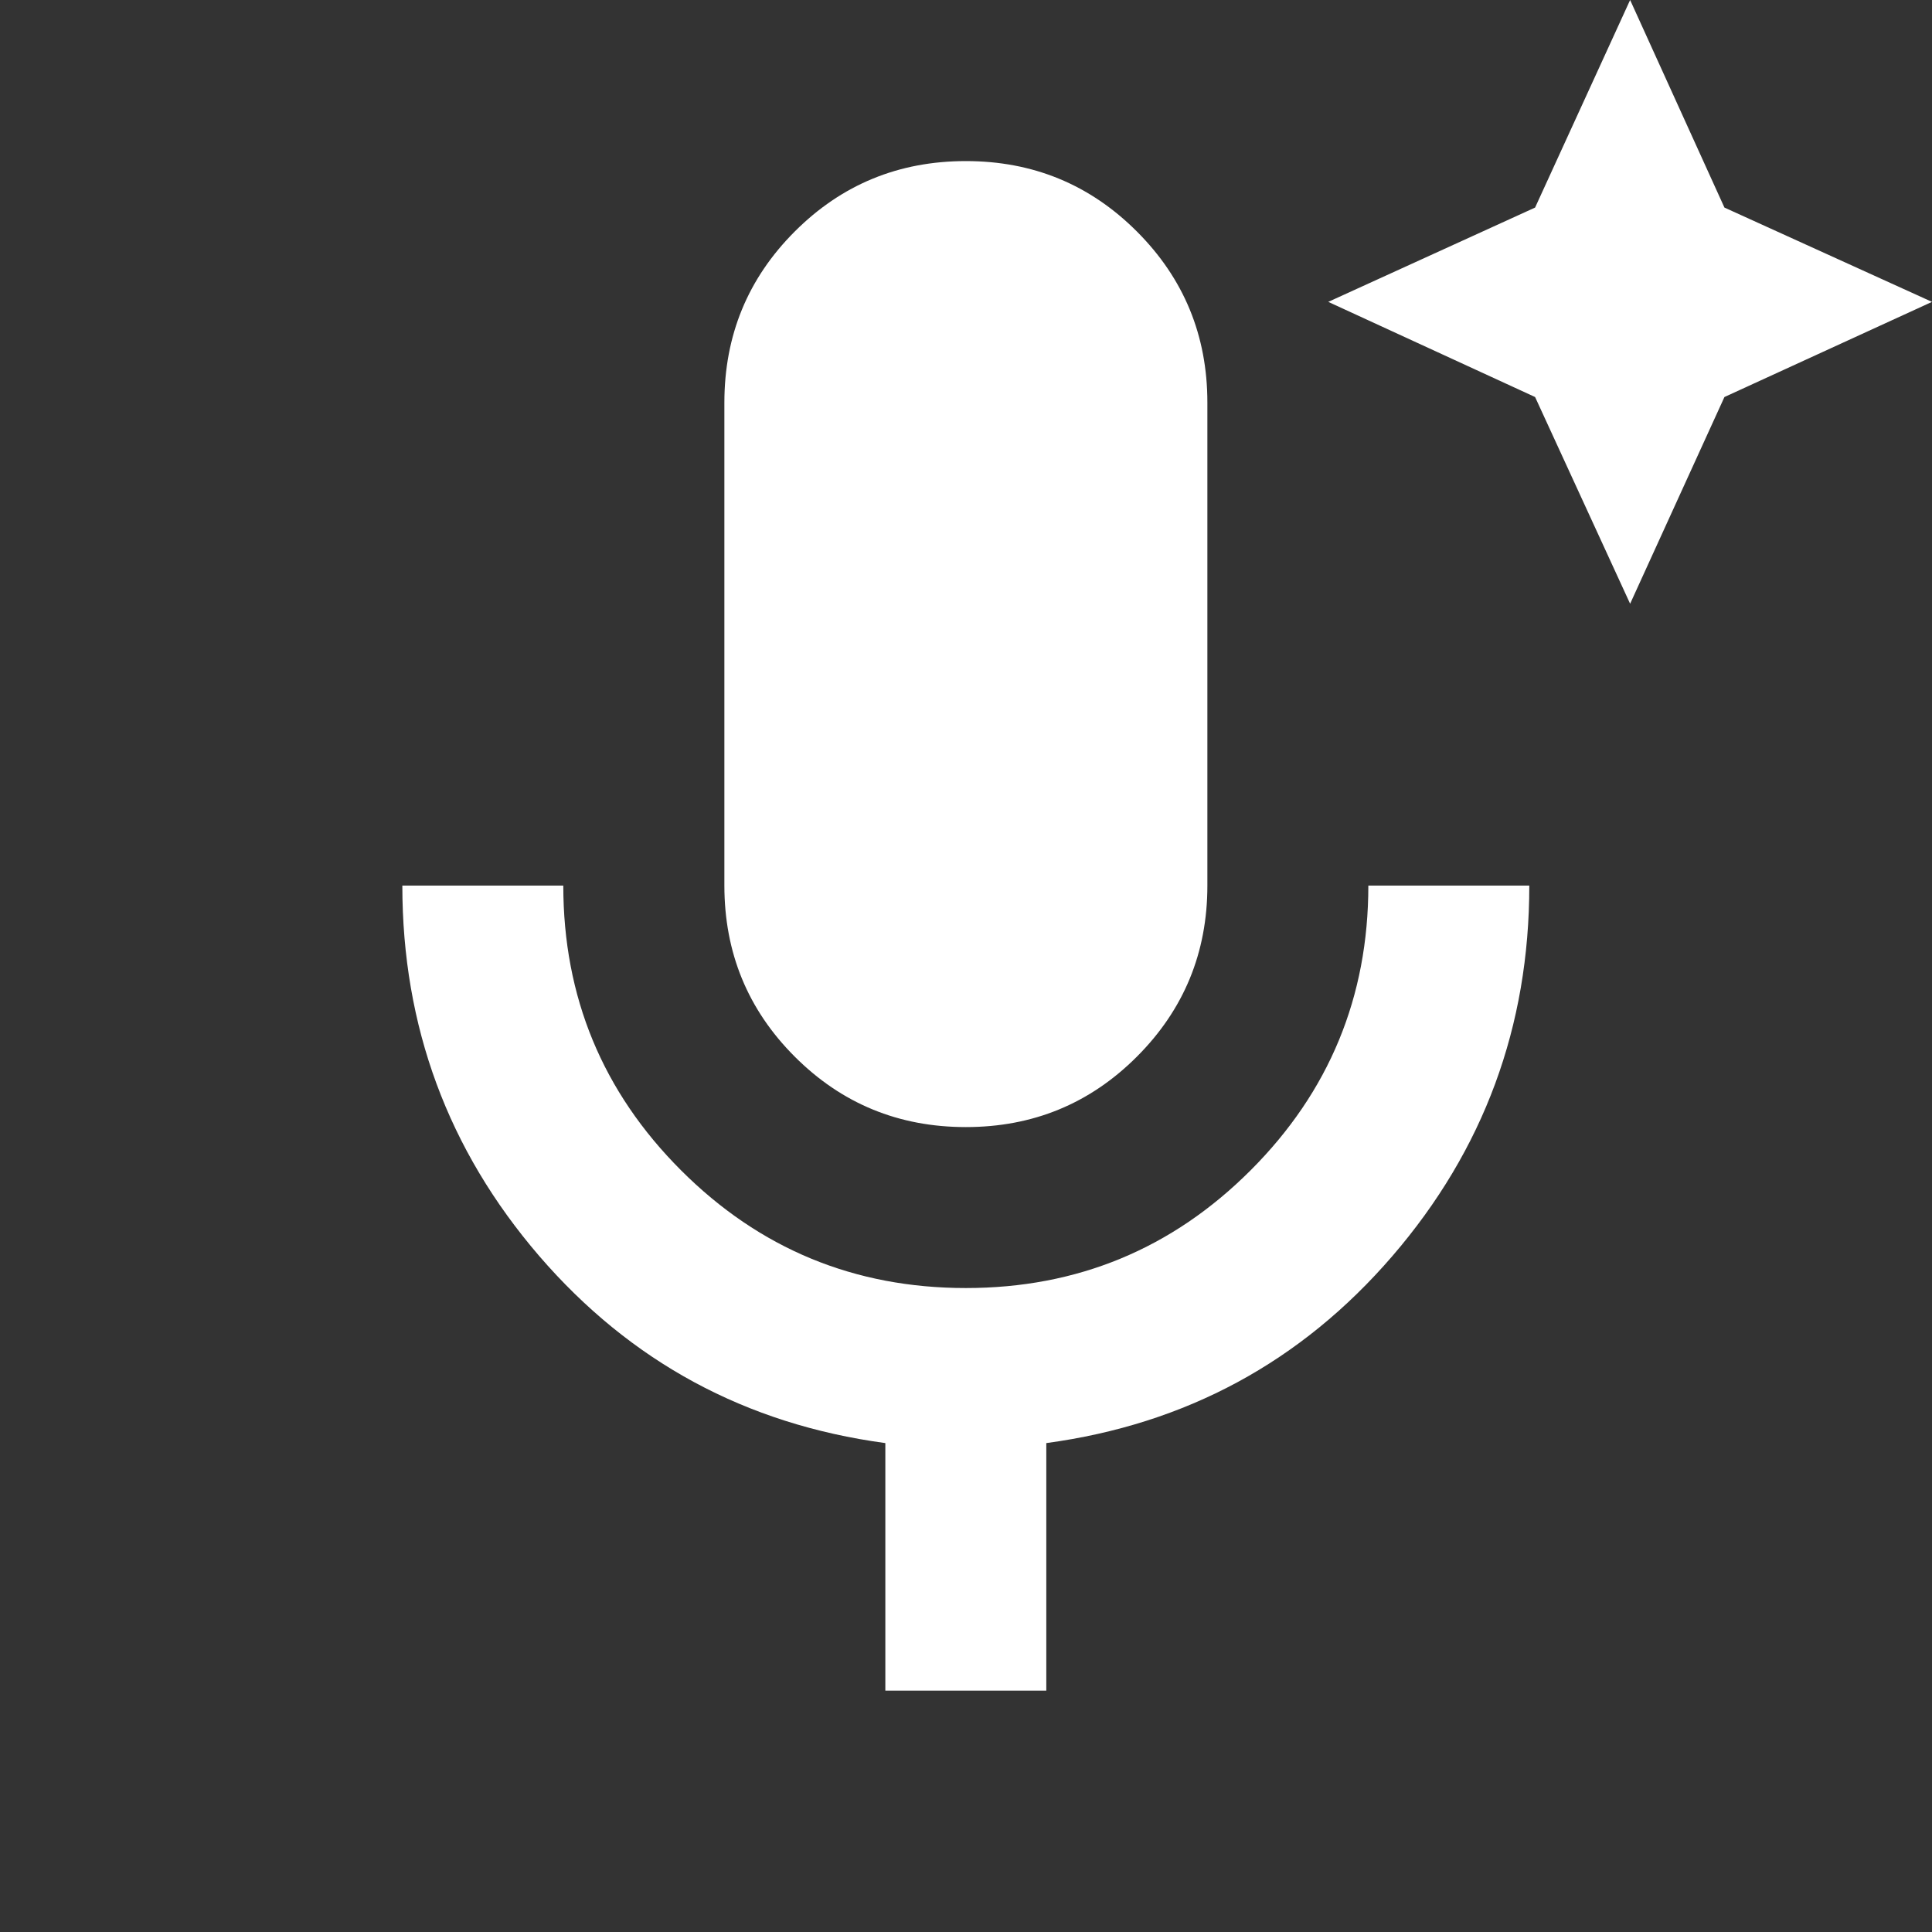 <svg width="16" height="16" viewBox="0 0 16 16" fill="none" xmlns="http://www.w3.org/2000/svg">
<rect x="0" y="0" width="16" height="16" fill="#333333" stroke="none"/>
<path fill-rule="evenodd" clip-rule="evenodd" d="M13.5 0L12.713 1.719L11 2.5L12.713 3.288L13.5 5L14.281 3.288L16 2.5L14.281 1.719L13.5 0ZM6.582 8.751C6.971 9.14 7.443 9.334 7.999 9.334C8.554 9.334 9.026 9.14 9.415 8.751C9.804 8.362 9.999 7.89 9.999 7.334V3.334C9.999 2.778 9.804 2.306 9.415 1.917C9.026 1.528 8.554 1.334 7.999 1.334C7.443 1.334 6.971 1.528 6.582 1.917C6.193 2.306 5.999 2.778 5.999 3.334V7.334C5.999 7.89 6.193 8.362 6.582 8.751ZM7.332 11.951V14.001H8.665V11.951C9.821 11.795 10.777 11.278 11.532 10.401C12.288 9.523 12.665 8.501 12.665 7.334H11.332C11.332 8.256 11.007 9.042 10.357 9.692C9.707 10.342 8.921 10.667 7.999 10.667C7.076 10.667 6.29 10.342 5.64 9.692C4.99 9.042 4.665 8.256 4.665 7.334H3.332C3.332 8.501 3.71 9.523 4.465 10.401C5.221 11.278 6.176 11.795 7.332 11.951Z" fill="white"/>
</svg>
